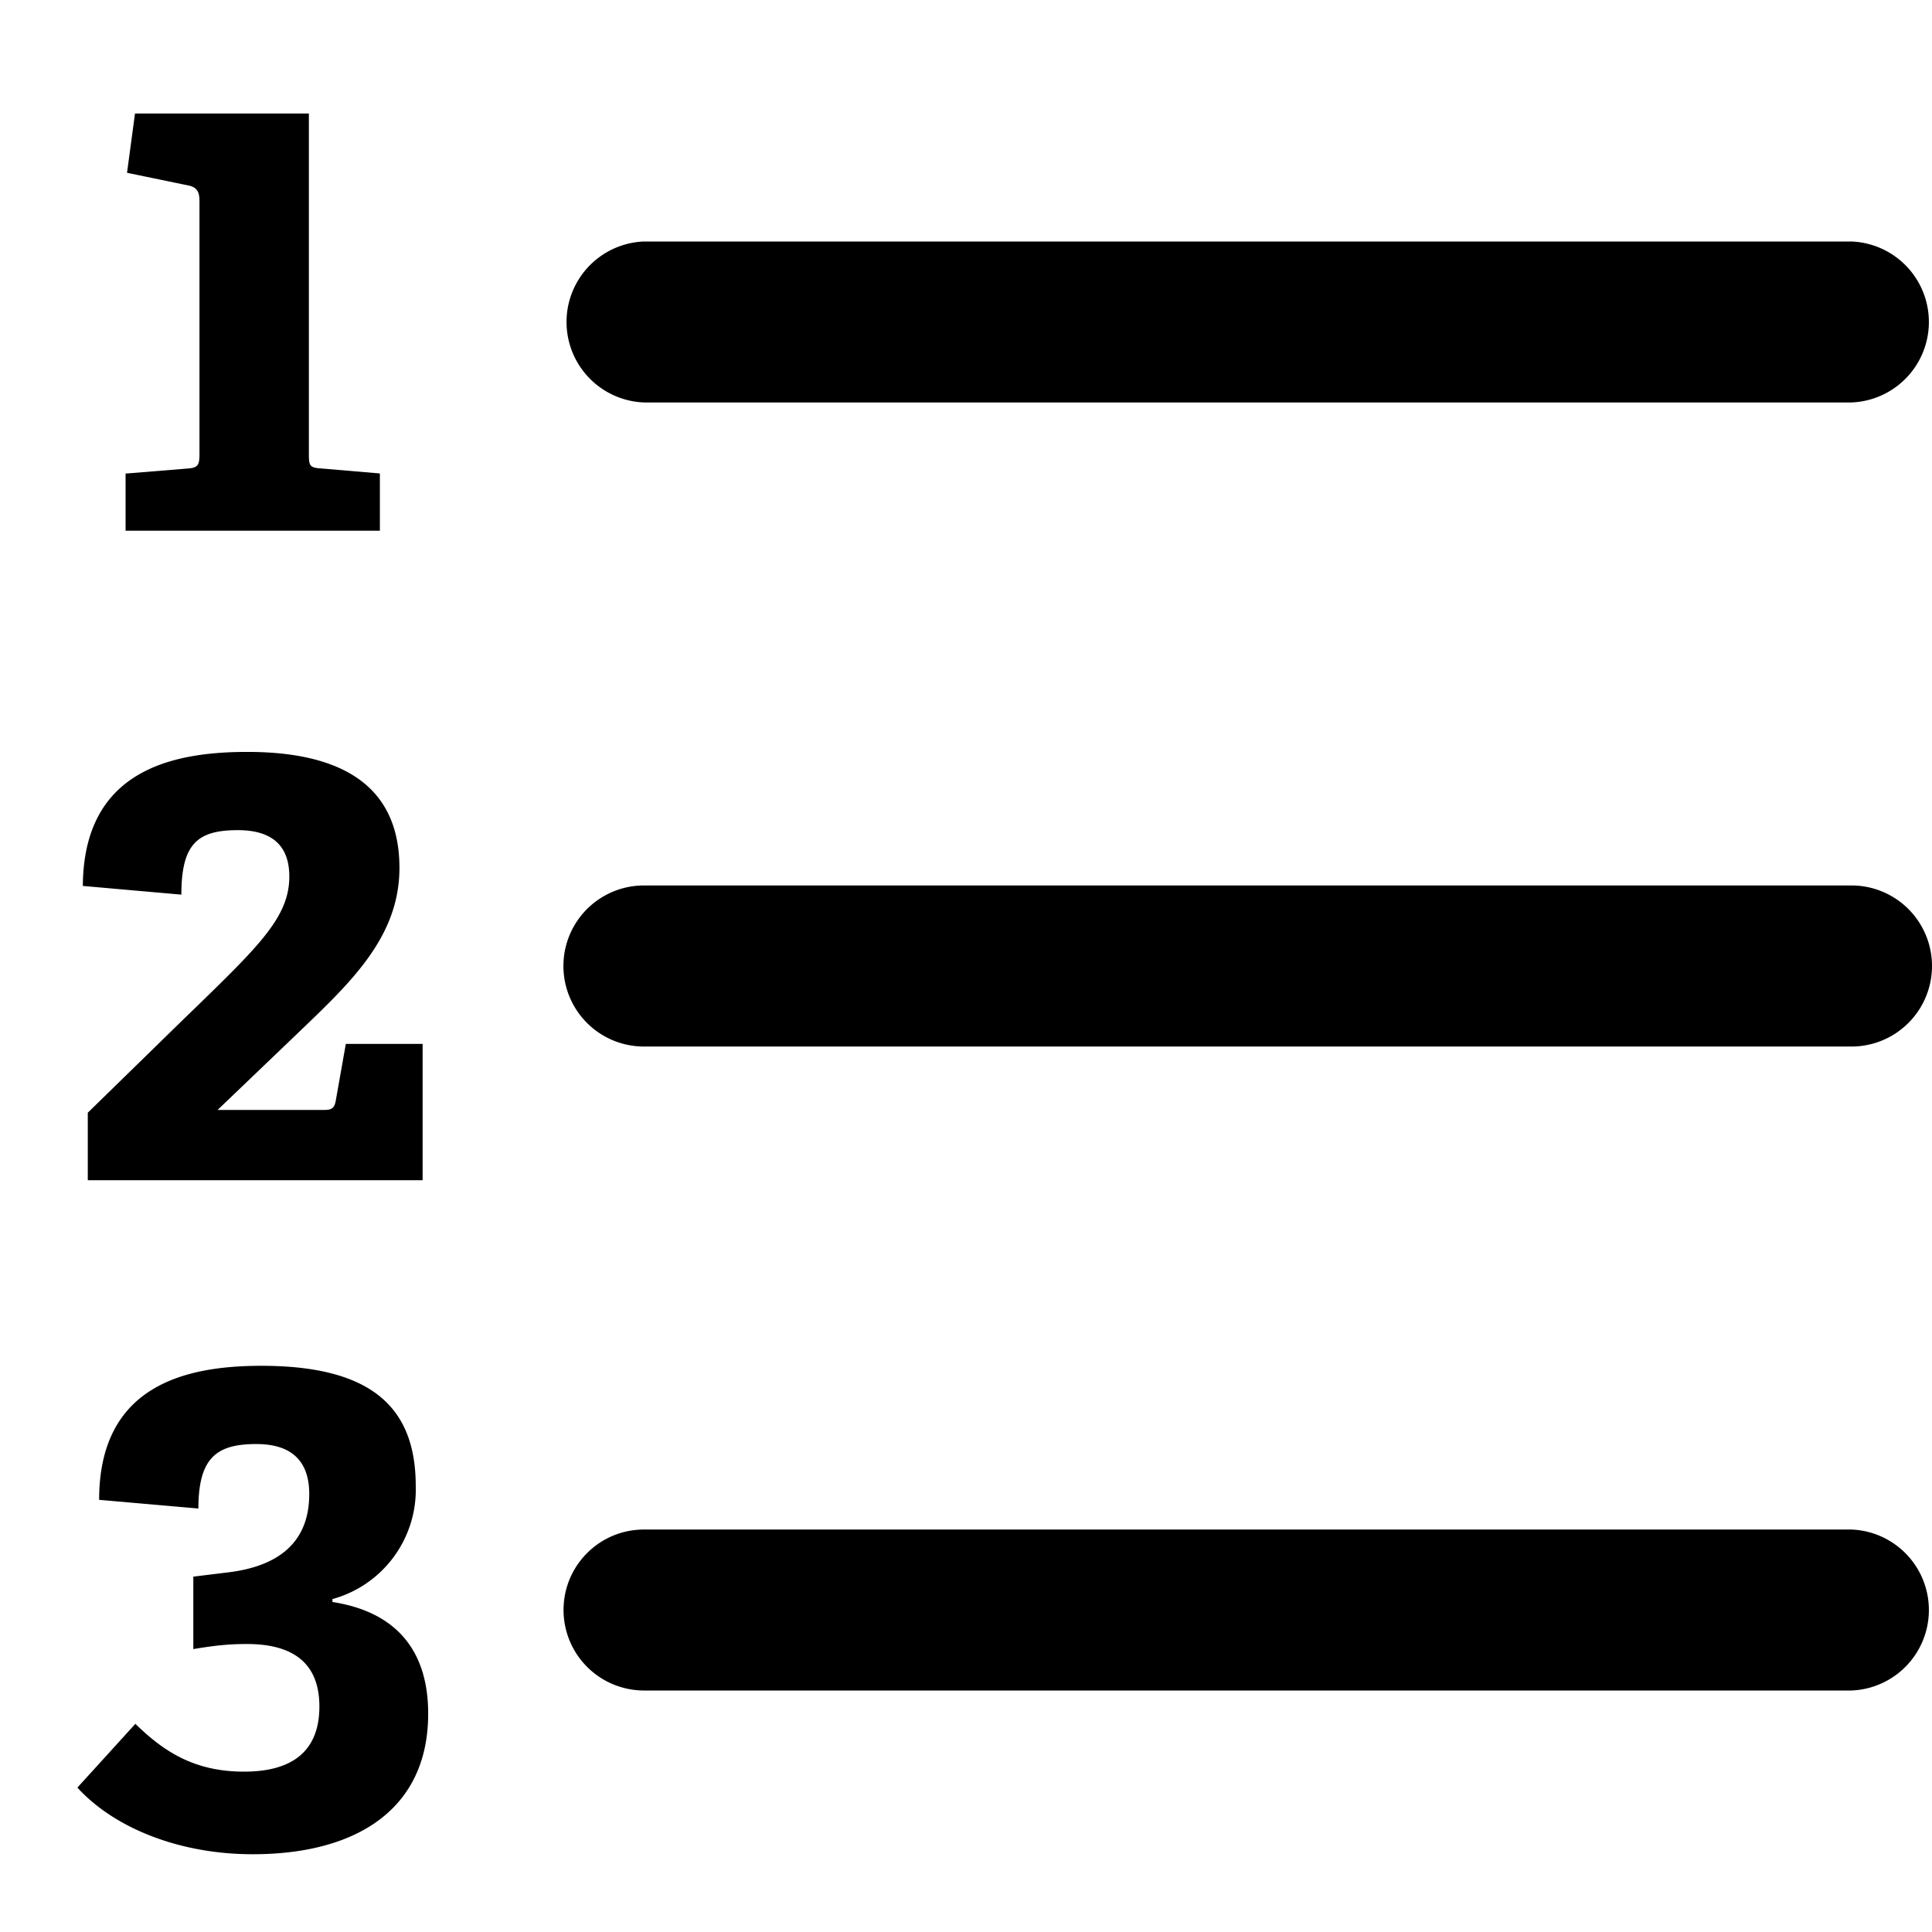 <svg xmlns="http://www.w3.org/2000/svg" viewBox="0 0 16 16" class="pdsicon"><path fill-rule="evenodd" d="M1.04 3.92v.475h2.106v-.474l-.492-.042c-.09-.006-.096-.024-.096-.12V.94h-1.44l-.066.491.522.108c.06.018.078.054.078.126V3.76c0 .09-.012.114-.096.12l-.516.042ZM5.333 2a.667.667 0 0 0 0 1.333h10a.667.667 0 0 0 0-1.333h-10Zm0 5.333a.667.667 0 0 0 0 1.334h10a.667.667 0 0 0 0-1.334h-10Zm-.666 6c0-.368.298-.666.666-.666h10a.667.667 0 0 1 0 1.333h-10a.667.667 0 0 1-.666-.667Zm-3.94-3.56v-.558l.805-.786.053-.051c.568-.551.811-.787.811-1.119 0-.222-.108-.384-.426-.384-.33 0-.468.108-.468.534l-.816-.072c.006-.954.732-1.11 1.362-1.11.93 0 1.26.396 1.26.96 0 .563-.387.934-.824 1.352l-.004.004-.678.649h.882c.06 0 .084-.012.096-.073l.084-.474H3.5v1.129H.728Zm2.819 4.419c0-.54-.282-.846-.793-.925v-.024a.94.94 0 0 0 .69-.936c0-.642-.354-.996-1.278-.996-.63 0-1.344.162-1.344 1.11l.822.072c0-.426.156-.534.48-.534.336 0 .438.186.438.414 0 .384-.234.594-.666.648l-.294.036v.6c.18-.03.294-.042.444-.042.372 0 .6.15.6.517 0 .42-.288.54-.624.54-.42 0-.672-.174-.9-.396l-.48.528c.306.336.846.552 1.452.552.858 0 1.453-.372 1.453-1.164Z"/></svg>